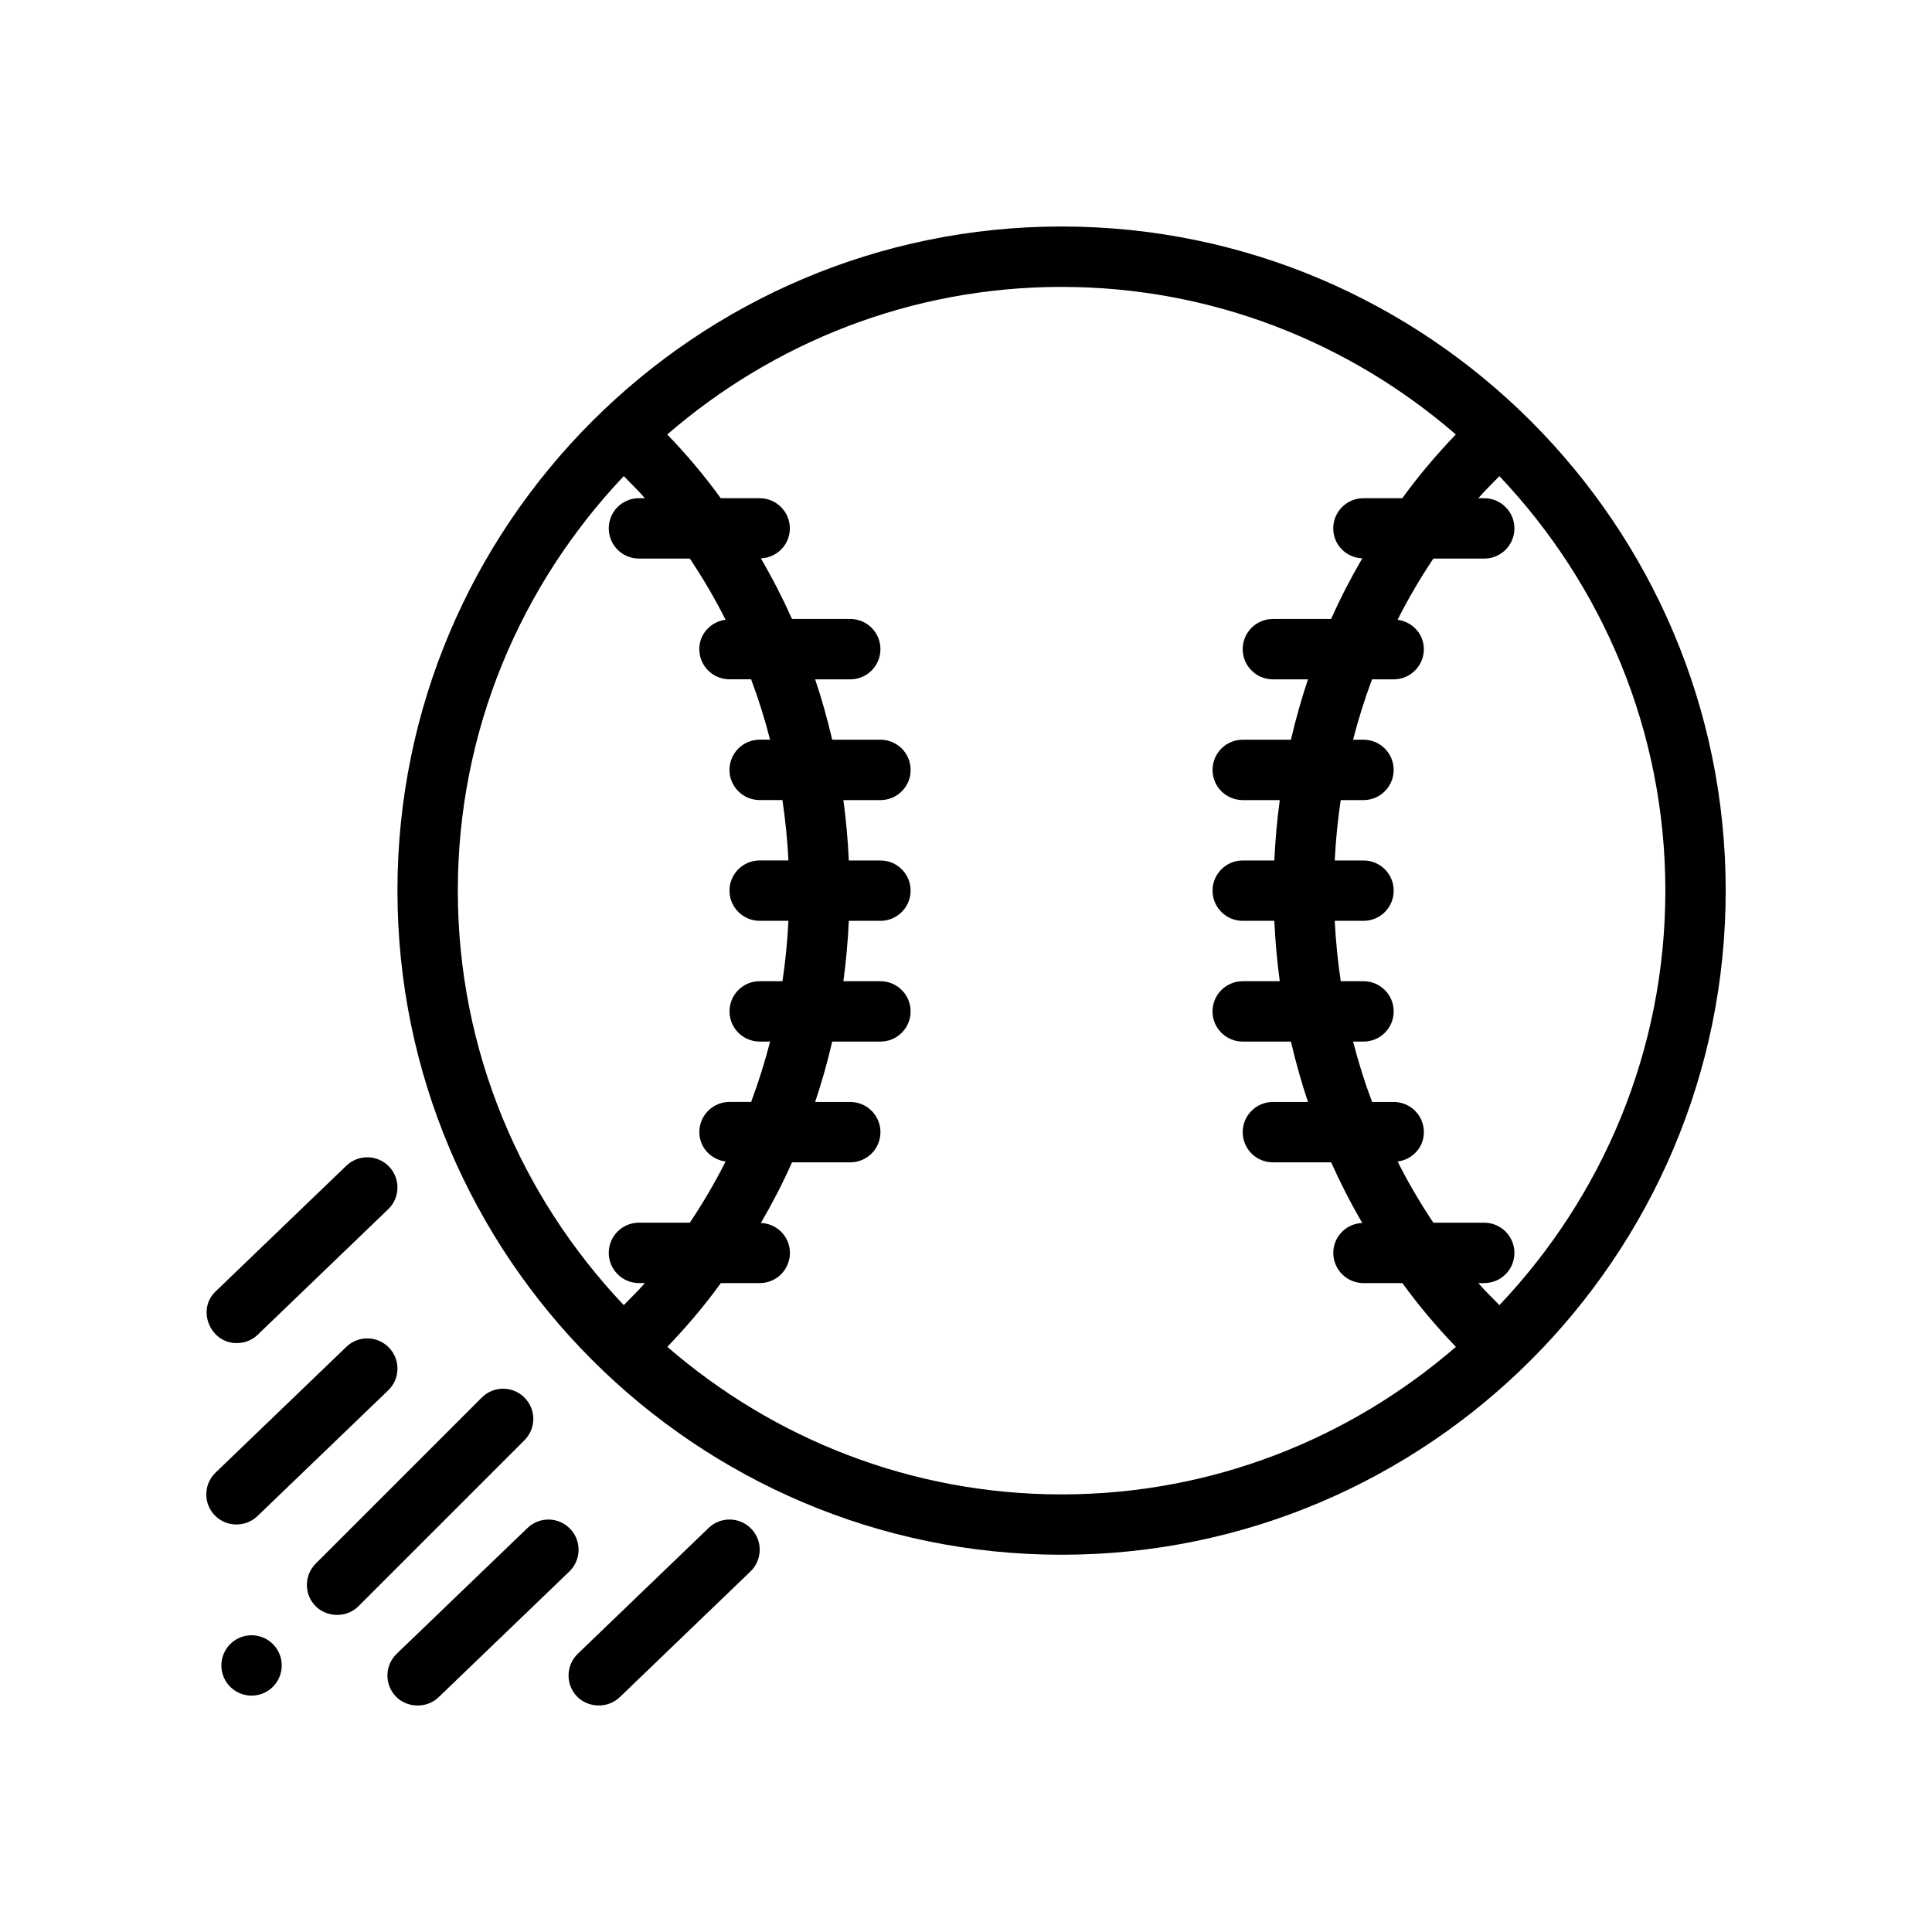 <?xml version="1.0" encoding="UTF-8"?>
<svg id="Outline" xmlns="http://www.w3.org/2000/svg" version="1.1" viewBox="0 0 64 64">
  <path d="M35.166,7.503c-12.131,0-22,9.869-22,22s9.869,22,22,22,22-9.869,22-22S47.297,7.503,35.166,7.503ZM15.166,29.503c0-5.318,2.1-10.145,5.497-13.731.234.243.479.474.699.731h-.196c-.553,0-1,.448-1,1s.447,1,1,1h1.685c.436.651.832,1.328,1.184,2.026-.488.066-.87.468-.87.974,0,.552.447,1,1,1h.716c.244.647.452,1.313.629,2h-.345c-.553,0-1,.448-1,1s.447,1,1,1h.754c.099.662.165,1.328.199,2h-.953c-.553,0-1,.448-1,1s.447,1,1,1h.953c-.033.672-.099,1.338-.198,2h-.754c-.553,0-1,.448-1,1s.447,1,1,1h.345c-.177.686-.386,1.352-.629,2h-.716c-.553,0-1,.448-1,1,0,.506.382.907.87.974-.351.695-.746,1.371-1.185,2.026h-1.685c-.553,0-1,.448-1,1s.447,1,1,1h.196c-.219.256-.465.488-.699.731-3.397-3.586-5.497-8.413-5.497-13.731ZM22.106,44.616c.641-.668,1.237-1.37,1.773-2.112h1.288c.553,0,1-.448,1-1,0-.539-.428-.971-.962-.992.381-.652.726-1.322,1.032-2.008h1.929c.553,0,1-.448,1-1s-.447-1-1-1h-1.163c.219-.651.406-1.317.565-2h1.597c.553,0,1-.448,1-1s-.447-1-1-1h-1.227c.09-.664.15-1.329.18-2h1.047c.553,0,1-.448,1-1s-.447-1-1-1h-1.047c-.03-.671-.09-1.336-.18-2h1.228c.553,0,1-.448,1-1s-.447-1-1-1h-1.598c-.159-.683-.346-1.35-.565-2h1.163c.553,0,1-.448,1-1s-.447-1-1-1h-1.93c-.308-.688-.652-1.358-1.032-2.008.534-.021.961-.454.961-.992,0-.552-.447-1-1-1h-1.289c-.539-.746-1.134-1.448-1.772-2.112,3.508-3.036,8.068-4.888,13.061-4.888s9.553,1.851,13.061,4.888c-.641.668-1.237,1.37-1.773,2.112h-1.288c-.553,0-1,.448-1,1,0,.539.428.971.962.992-.381.652-.726,1.322-1.032,2.008h-1.929c-.553,0-1,.448-1,1s.447,1,1,1h1.163c-.219.651-.406,1.317-.565,2h-1.597c-.553,0-1,.448-1,1s.447,1,1,1h1.227c-.09.664-.15,1.329-.18,2h-1.047c-.553,0-1,.448-1,1s.447,1,1,1h1.047c.03.671.09,1.336.18,2h-1.228c-.553,0-1,.448-1,1s.447,1,1,1h1.598c.159.683.346,1.35.565,2h-1.163c-.553,0-1,.448-1,1s.447,1,1,1h1.93c.308.688.652,1.358,1.032,2.008-.534.021-.961.454-.961.992,0,.552.447,1,1,1h1.289c.539.746,1.134,1.448,1.772,2.112-3.508,3.036-8.068,4.888-13.061,4.888s-9.553-1.851-13.061-4.888ZM49.67,43.235c-.234-.243-.479-.474-.699-.731h.196c.553,0,1-.448,1-1s-.447-1-1-1h-1.685c-.436-.651-.832-1.328-1.184-2.026.488-.066.87-.468.87-.974,0-.552-.447-1-1-1h-.716c-.244-.647-.452-1.313-.629-2h.345c.553,0,1-.448,1-1s-.447-1-1-1h-.754c-.099-.662-.165-1.328-.199-2h.953c.553,0,1-.448,1-1s-.447-1-1-1h-.953c.033-.672.099-1.338.198-2h.754c.553,0,1-.448,1-1s-.447-1-1-1h-.345c.177-.686.386-1.352.629-2h.716c.553,0,1-.448,1-1,0-.506-.382-.907-.87-.974.351-.695.746-1.371,1.185-2.026h1.685c.553,0,1-.448,1-1s-.447-1-1-1h-.196c.219-.256.465-.488.699-.731,3.397,3.586,5.497,8.413,5.497,13.731s-2.1,10.145-5.497,13.731Z" style="fill: #000; stroke-width: 0px;"/>
  <circle cx="8.333" cy="55.17" r="1" style="fill: #000; stroke-width: 0px;"/>
  <path d="M18.887,50.644c-.383-.398-1.015-.411-1.414-.027l-4.333,4.167c-.397.383-.41,1.016-.027,1.414.363.378,1.014.411,1.414.027l4.333-4.167c.397-.383.41-1.016.027-1.414Z" style="fill: #000; stroke-width: 0px;"/>
  <path d="M8.527,50.224l4.333-4.167c.397-.383.41-1.016.027-1.414-.383-.398-1.015-.411-1.414-.027l-4.333,4.167c-.397.383-.41,1.016-.027,1.414.379.395,1.021.405,1.414.027Z" style="fill: #000; stroke-width: 0px;"/>
  <path d="M7.834,44.492c.251.001.503-.086.693-.268l4.333-4.167c.397-.383.41-1.016.027-1.414-.383-.398-1.015-.41-1.414-.027l-4.333,4.166c-.635.611-.173,1.707.694,1.71Z" style="fill: #000; stroke-width: 0px;"/>
  <path d="M23.473,50.616l-4.333,4.167c-.397.383-.41,1.016-.027,1.414.362.377,1.015.41,1.414.027l4.333-4.167c.397-.383.41-1.016.027-1.414-.383-.398-1.015-.411-1.414-.027Z" style="fill: #000; stroke-width: 0px;"/>
  <path d="M17.373,46.296c-.391-.391-1.023-.391-1.414,0l-5.5,5.5c-.391.391-.391,1.023-0,1.414.369.369,1.021.394,1.414 0l5.5-5.5c.391-.391.391-1.023,0-1.414Z" style="fill: #000; stroke-width: 0px;"/>
</svg>